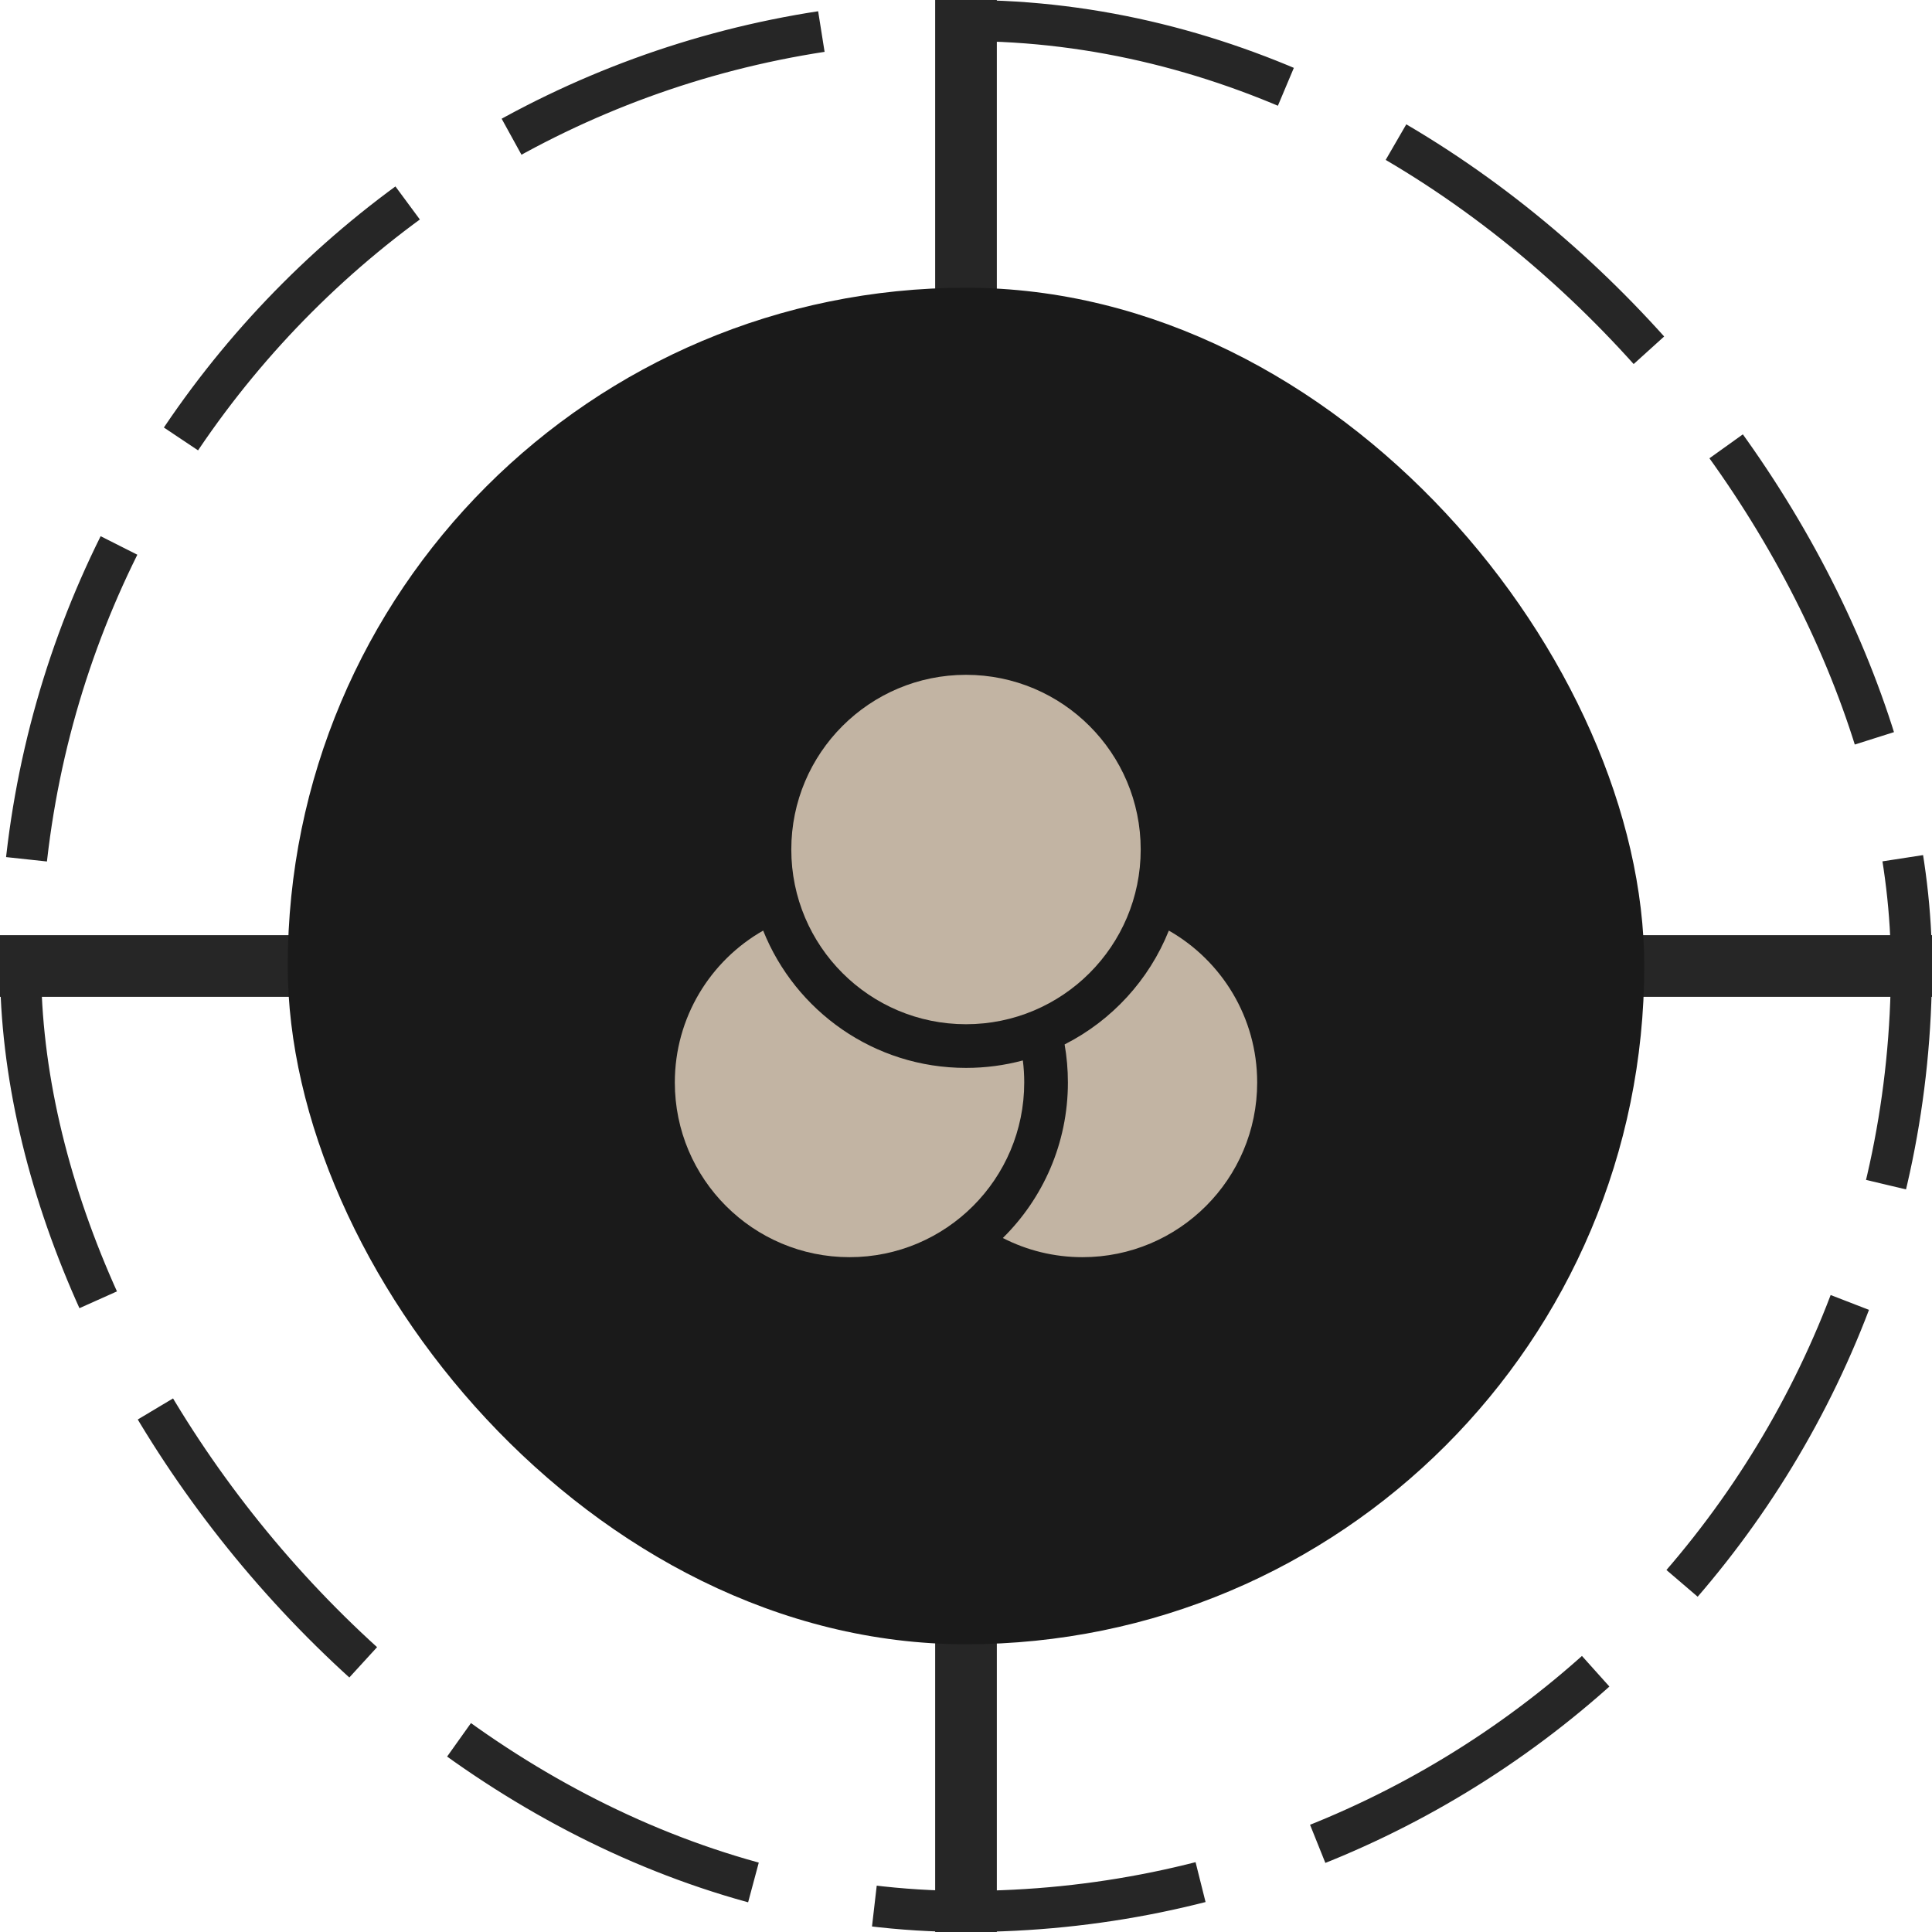 <svg width="94" height="94" viewBox="0 0 94 94" fill="none" xmlns="http://www.w3.org/2000/svg">
<rect x="1" y="1" width="92" height="92" rx="46" stroke="#262626" stroke-width="2" stroke-dasharray="16 6"/>
<path d="M79 47L94 47" stroke="#262626" stroke-width="3"/>
<path d="M0 47L15 47" stroke="#262626" stroke-width="3"/>
<path d="M47 15V1.19209e-07" stroke="#262626" stroke-width="3"/>
<path d="M47 94V79" stroke="#262626" stroke-width="3"/>
<rect x="14" y="14" width="66" height="66" rx="33" fill="#1A1A1A"/>
<path d="M55.5 41.333C55.5 46.028 51.694 49.833 47 49.833C42.306 49.833 38.5 46.028 38.5 41.333C38.5 36.639 42.306 32.833 47 32.833C51.694 32.833 55.5 36.639 55.5 41.333Z" fill="#C2B4A3"/>
<path d="M37.131 45.277C34.564 46.739 32.833 49.501 32.833 52.667C32.833 57.361 36.639 61.167 41.333 61.167C46.028 61.167 49.833 57.361 49.833 52.667C49.833 52.303 49.811 51.946 49.766 51.595C48.884 51.832 47.957 51.958 47 51.958C42.525 51.958 38.697 49.192 37.131 45.277Z" fill="#C2B4A3"/>
<path d="M51.798 50.816C51.903 51.417 51.958 52.035 51.958 52.667C51.958 55.628 50.746 58.307 48.792 60.234C49.954 60.83 51.271 61.167 52.667 61.167C57.361 61.167 61.167 57.361 61.167 52.667C61.167 49.501 59.436 46.739 56.869 45.277C55.907 47.682 54.092 49.653 51.798 50.816Z" fill="#C2B4A3"/>
</svg>
